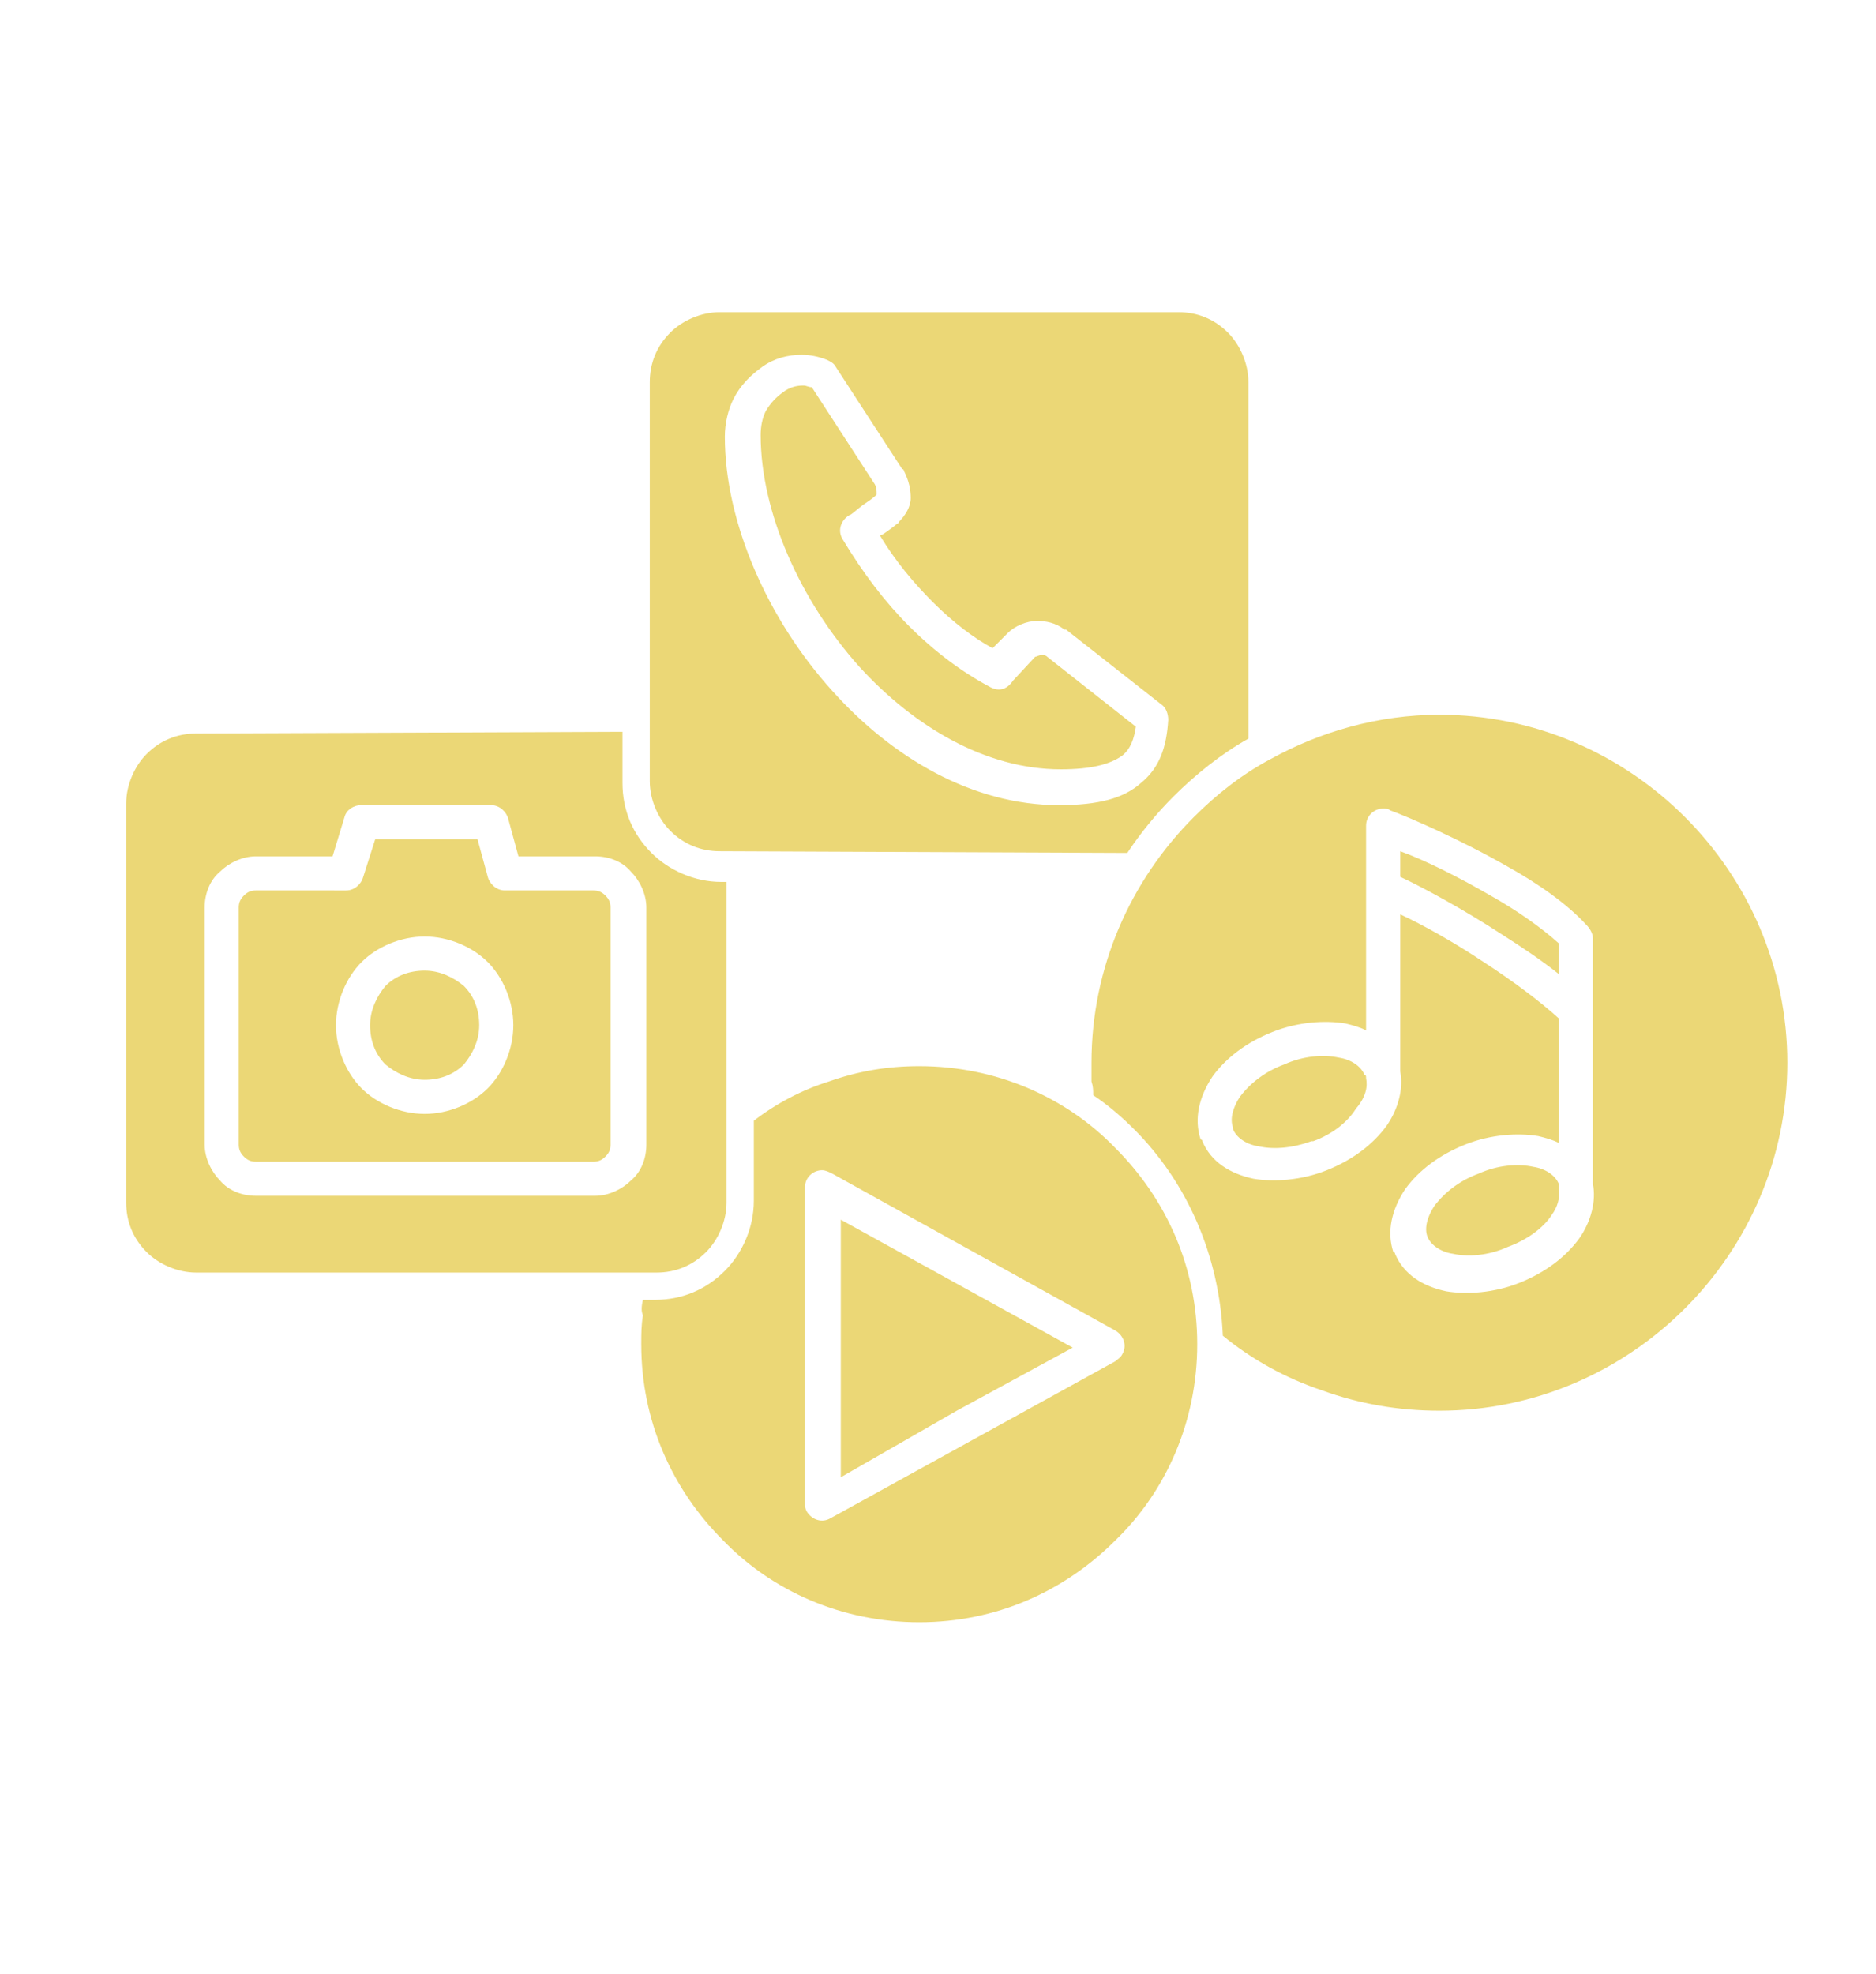 <?xml version="1.0" encoding="utf-8"?>
<!-- Generator: Adobe Illustrator 24.0.2, SVG Export Plug-In . SVG Version: 6.00 Build 0)  -->
<svg version="1.1" id="Capa_1" xmlns="http://www.w3.org/2000/svg" xmlns:xlink="http://www.w3.org/1999/xlink" x="0px" y="0px"
	 viewBox="0 0 110 115.7" style="enable-background:new 0 0 110 115.7;" xml:space="preserve">
<style type="text/css">
	.st0{fill-rule:evenodd;clip-rule:evenodd;fill:#EBD776;}
</style>
<g>
	<path class="st0" d="M56.1,82.7l6.8-3.7l-13.6-7.5v15.1L56.1,82.7z M28.6,51.4L28,49.2h-6l-0.7,2.2c-0.1,0.4-0.5,0.8-1,0.8H15
		c-0.3,0-0.5,0.1-0.7,0.3c-0.2,0.2-0.3,0.4-0.3,0.7v13.9c0,0.3,0.1,0.5,0.3,0.7c0.2,0.2,0.4,0.3,0.7,0.3h19.8c0.3,0,0.5-0.1,0.7-0.3
		c0.2-0.2,0.3-0.4,0.3-0.7V53.2c0-0.3-0.1-0.5-0.3-0.7c-0.2-0.2-0.4-0.3-0.7-0.3h-5.2C29.1,52.2,28.7,51.8,28.6,51.4L28.6,51.4z
		 M19.5,50.2l0.7-2.3c0.1-0.4,0.5-0.7,1-0.7h7.6c0.5,0,0.9,0.4,1,0.8l0.6,2.2h4.5c0.8,0,1.6,0.3,2.1,0.9c0.5,0.5,0.9,1.3,0.9,2.1
		v13.9c0,0.8-0.3,1.6-0.9,2.1c-0.5,0.5-1.3,0.9-2.1,0.9H15c-0.8,0-1.6-0.3-2.1-0.9c-0.5-0.5-0.9-1.3-0.9-2.1V53.2
		c0-0.8,0.3-1.6,0.9-2.1c0.5-0.5,1.3-0.9,2.1-0.9L19.5,50.2L19.5,50.2z M80.1,63.2C80.1,63.2,80.1,63.2,80.1,63.2
		c0-0.1,0-0.2-0.1-0.2c-0.2-0.5-0.8-0.9-1.5-1c-0.9-0.2-2.1-0.1-3.2,0.4c-1.1,0.4-2,1.1-2.6,1.9c-0.4,0.6-0.6,1.3-0.4,1.8
		c0,0,0,0.1,0,0.1c0.2,0.5,0.8,0.9,1.5,1c0.9,0.2,2,0.1,3.1-0.3c0,0,0.1,0,0.1,0c1.1-0.4,2-1.1,2.5-1.9
		C80.1,64.3,80.2,63.7,80.1,63.2L80.1,63.2z M27.2,57.8c0.6,0.6,0.9,1.4,0.9,2.3c0,0.9-0.4,1.7-0.9,2.3c-0.6,0.6-1.4,0.9-2.3,0.9
		c-0.9,0-1.7-0.4-2.3-0.9c-0.6-0.6-0.9-1.4-0.9-2.3c0-0.9,0.4-1.7,0.9-2.3c0.6-0.6,1.4-0.9,2.3-0.9C25.8,56.9,26.6,57.3,27.2,57.8z
		 M24.9,54.9c1.4,0,2.8,0.6,3.7,1.5c0.9,0.9,1.5,2.3,1.5,3.7c0,1.4-0.6,2.8-1.5,3.7c-0.9,0.9-2.3,1.5-3.7,1.5
		c-1.4,0-2.8-0.6-3.7-1.5c-0.9-0.9-1.5-2.3-1.5-3.7c0-1.4,0.6-2.8,1.5-3.7C22.1,55.5,23.5,54.9,24.9,54.9z M36.5,42.9v3
		c0,1.6,0.6,3,1.7,4.1c1,1,2.5,1.7,4.1,1.7h0.3v18.8c0,1.1-0.5,2.2-1.2,2.9c-0.8,0.8-1.8,1.2-2.9,1.2H11.5c-1.1,0-2.2-0.5-2.9-1.2
		c-0.8-0.8-1.2-1.8-1.2-2.9V47.1c0-1.1,0.5-2.2,1.2-2.9c0.8-0.8,1.8-1.2,2.9-1.2L36.5,42.9L36.5,42.9z M37.7,76.2h0.7
		c1.6,0,3-0.6,4.1-1.7c1-1,1.7-2.5,1.7-4.1v-4.7c1.3-1,2.8-1.8,4.4-2.3c1.7-0.6,3.4-0.9,5.3-0.9c4.5,0,8.6,1.8,11.5,4.8
		c3,3,4.8,7,4.8,11.5s-1.8,8.6-4.8,11.5c-3,3-7,4.8-11.5,4.8s-8.6-1.8-11.5-4.8c-3-3-4.8-7-4.8-11.5c0-0.6,0-1.1,0.1-1.7
		C37.6,76.9,37.6,76.6,37.7,76.2L37.7,76.2z M91.4,69.7C91.4,69.7,91.4,69.6,91.4,69.7c0-0.1,0-0.1,0-0.2c0,0,0-0.1,0-0.1
		c-0.2-0.5-0.8-0.9-1.5-1c-0.9-0.2-2.1-0.1-3.2,0.4c-1.1,0.4-2,1.1-2.6,1.9c-0.4,0.6-0.6,1.3-0.4,1.8c0.2,0.5,0.8,0.9,1.5,1
		c0.9,0.2,2.1,0.1,3.2-0.4c1.1-0.4,2.1-1.1,2.6-1.9C91.3,70.8,91.5,70.2,91.4,69.7L91.4,69.7z M91.4,59.7c-1.1-1-2.7-2.2-4.4-3.3
		c-1.8-1.2-3.6-2.2-4.9-2.8v9.2c0.2,1-0.1,2.2-0.8,3.2c-0.8,1.1-2,2-3.5,2.6c-1.5,0.6-3.1,0.7-4.3,0.5c-1.4-0.3-2.5-1-3-2.2
		c0,0,0-0.1-0.1-0.1c-0.4-1.2-0.1-2.5,0.7-3.7c0.8-1.1,2-2,3.5-2.6c1.5-0.6,3.1-0.7,4.3-0.5c0.4,0.1,0.8,0.2,1.2,0.4v-12
		c0-0.6,0.5-1,1-1c0.1,0,0.3,0,0.4,0.1c1.1,0.4,4.1,1.7,6.9,3.3c1.8,1,3.5,2.2,4.6,3.4c0.2,0.2,0.4,0.5,0.4,0.8v14.4
		c0.2,1-0.1,2.2-0.8,3.2c-0.8,1.1-2,2-3.5,2.6c-1.5,0.6-3.1,0.7-4.3,0.5c-1.4-0.3-2.5-1-3-2.2c0,0,0-0.1-0.1-0.1
		c-0.4-1.2-0.1-2.5,0.7-3.7c0.8-1.1,2-2,3.5-2.6c1.5-0.6,3.1-0.7,4.3-0.5c0.4,0.1,0.8,0.2,1.2,0.4L91.4,59.7L91.4,59.7z M82.1,51.4
		c1.3,0.6,3.7,1.9,6,3.4c1.1,0.7,2.3,1.5,3.3,2.3v-1.8c-1-0.9-2.4-1.9-4-2.8c-1.9-1.1-3.9-2.1-5.3-2.6L82.1,51.4L82.1,51.4z
		 M71.7,78.3c-0.2-4.7-2.1-9-5.2-12.1c-0.7-0.7-1.5-1.4-2.4-2c0-0.3,0-0.5-0.1-0.8c0-0.4,0-0.7,0-1.1c0-5.6,2.3-10.7,6-14.4
		c1.3-1.3,2.8-2.5,4.5-3.4c2.9-1.6,6.3-2.6,9.9-2.6c5.6,0,10.7,2.3,14.4,6c3.7,3.7,6,8.8,6,14.4s-2.3,10.7-6,14.4
		c-3.7,3.7-8.8,6-14.4,6c-2.4,0-4.7-0.4-6.9-1.2C75.4,80.8,73.4,79.7,71.7,78.3L71.7,78.3z M66.1,50c0.8-1.2,1.7-2.3,2.7-3.3
		c1.3-1.3,2.8-2.5,4.4-3.4V22.4c0-1.1-0.5-2.2-1.2-2.9c-0.8-0.8-1.8-1.2-2.9-1.2H42.2c-1.1,0-2.2,0.5-2.9,1.2
		c-0.8,0.8-1.2,1.8-1.2,2.9v23.4c0,1.1,0.5,2.2,1.2,2.9c0.8,0.8,1.8,1.2,2.9,1.2L66.1,50z M54.7,35.3c-1.1-1.1-2.2-2.4-3.1-3.9
		l0.2-0.1c0.3-0.2,0.7-0.5,0.8-0.6c0.1,0,0.1-0.1,0.1-0.1c0.4-0.4,0.7-0.9,0.7-1.4c0-0.5-0.1-1-0.4-1.6c0,0,0-0.1-0.1-0.1l-3.9-6
		c-0.1-0.2-0.3-0.3-0.5-0.4c-0.5-0.2-1-0.3-1.5-0.3c-0.8,0-1.6,0.2-2.3,0.7c-0.7,0.5-1.3,1.1-1.7,1.9c-0.3,0.6-0.5,1.4-0.5,2.2
		c0,5,2.5,10.7,6.3,14.9c3.5,3.9,8.2,6.7,13.3,6.7c2.3,0,3.8-0.4,4.8-1.3c1.1-0.9,1.5-2.1,1.6-3.7c0-0.3-0.1-0.7-0.4-0.9l-5.6-4.4
		c0,0,0,0-0.1,0c-0.5-0.4-1.1-0.5-1.6-0.5c-0.6,0-1.3,0.3-1.7,0.7c0,0-0.1,0.1-0.1,0.1l-0.8,0.8C57.1,37.4,55.9,36.5,54.7,35.3
		L54.7,35.3z M58.1,40.3c-1.7-0.9-3.3-2.1-4.8-3.6c-1.4-1.4-2.7-3.1-3.9-5.1c-0.3-0.5-0.1-1.1,0.4-1.4l0,0c0.1,0,0.4-0.3,0.8-0.6
		c0.3-0.2,0.6-0.4,0.8-0.6c0,0,0,0,0-0.1c0-0.1,0-0.3-0.1-0.5l-3.7-5.7c-0.2,0-0.3-0.1-0.5-0.1c-0.4,0-0.8,0.1-1.2,0.4
		c-0.4,0.3-0.7,0.6-1,1.1c-0.2,0.4-0.3,0.9-0.3,1.4c0,4.5,2.3,9.7,5.8,13.6c3.2,3.5,7.4,6,11.8,6c1.8,0,2.9-0.3,3.6-0.8
		c0.5-0.4,0.7-1,0.8-1.7l-5.2-4.1c-0.1-0.1-0.2-0.1-0.3-0.1c-0.2,0-0.3,0.1-0.4,0.1l0,0l-1.3,1.4C59,40.5,58.5,40.5,58.1,40.3
		L58.1,40.3z M65.4,79.8L48.7,89c-0.5,0.3-1.1,0.1-1.4-0.4c-0.1-0.2-0.1-0.3-0.1-0.5l0-18.5c0-0.6,0.5-1,1-1c0.2,0,0.4,0.1,0.6,0.2
		L65.4,78c0.5,0.3,0.7,0.9,0.4,1.4C65.7,79.6,65.5,79.7,65.4,79.8L65.4,79.8z"/>
</g>
</svg>
